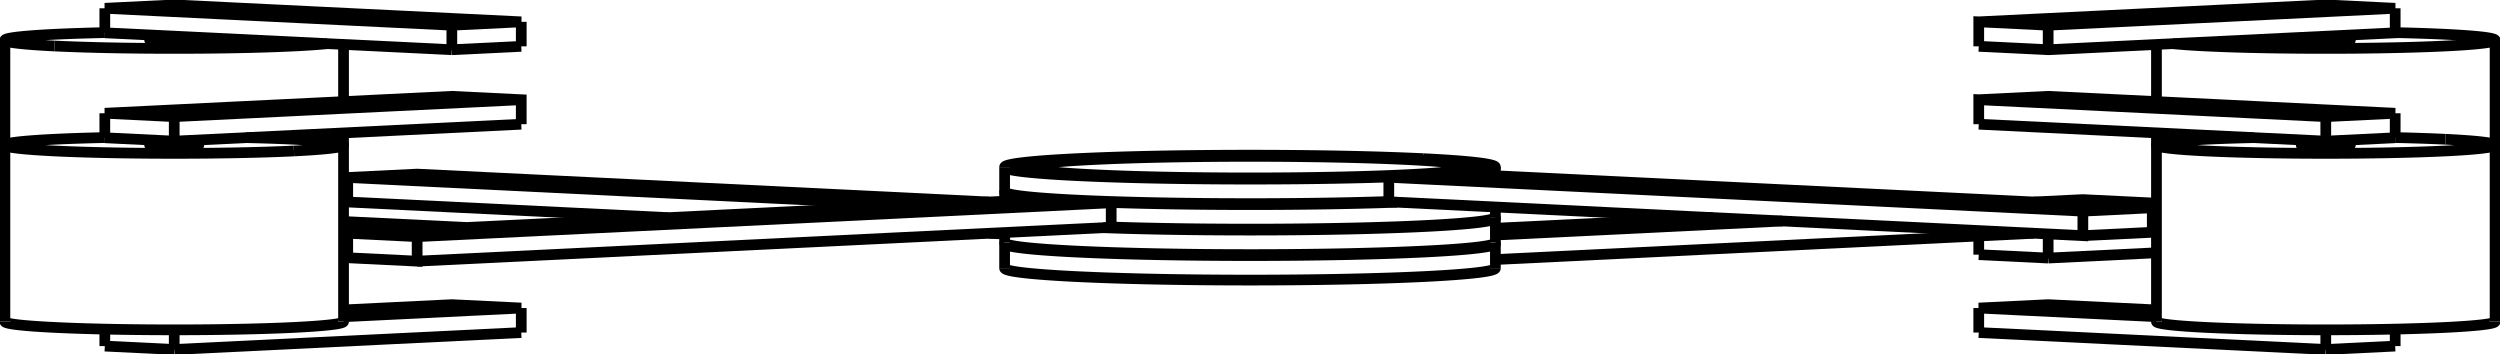 <svg version="1.1" xmlns="http://www.w3.org/2000/svg" viewBox="-254.703 -36.105 509.406 72.211" fill="none" stroke="black" stroke-width="0.6%" vector-effect="non-scaling-stroke">
    <path d="M -243.598 -26.733 A 34.5 1.683 0 0 1 -253.703 -27.923 A 34.5 1.683 0 0 1 -233.345 -29.458" />
    <path d="M -187.973 -27.208 A 34.5 1.683 0 0 1 -243.598 -26.733" />
    <path d="M -222.739 -27.751 A 5 0.244 0 0 1 -224.203 -27.923 A 5 0.244 0 0 1 -214.203 -27.923 A 5 0.244 0 0 1 -222.739 -27.751 Z" />
    <path d="M -184.703 10.407 L -173.838 10.937" />
    <path d="M -159.696 10.247 L -184.703 9.027" />
    <path d="M -184.703 15.401 L -183.848 15.443" />
    <path d="M -162.635 -25.972 L -162.635 -30.966 L -148.492 -31.656 L -219.203 -35.105 L -233.345 -34.415 L -162.635 -30.966" />
    <path d="M -148.492 -26.662 L -148.492 -31.656" />
    <path d="M -162.635 -25.972 L -148.492 -26.662" />
    <path d="M -233.345 -29.421 L -233.345 -34.415" />
    <path d="M -233.345 -29.421 L -162.635 -25.972" />
    <path d="M -166.17 -31.483 A 5 0.244 0 0 1 -167.635 -31.656 A 5 0.244 0 0 1 -157.635 -31.656 A 5 0.244 0 0 1 -166.17 -31.483 Z" />
    <path d="M -222.739 -34.243 A 5 0.244 0 0 1 -224.203 -34.415 A 5 0.244 0 0 1 -214.203 -34.415 A 5 0.244 0 0 1 -222.739 -34.243 Z" />
    <path d="M -194.808 -5.346 A 34.5 1.683 0 0 1 -253.703 -6.536 A 34.5 1.683 0 0 1 -233.345 -8.071" />
    <path d="M -204.542 -8.059 A 34.5 1.683 0 0 1 -184.703 -6.536 A 34.5 1.683 0 0 1 -194.808 -5.346" />
    <path d="M -253.703 29.421 A 34.5 1.683 180 0 0 -194.808 30.612 A 34.5 1.683 180 0 0 -184.703 29.421" />
    <path d="M -215.668 -6.363 A 5 0.244 0 0 1 -224.203 -6.536 A 5 0.244 0 0 1 -214.203 -6.536 A 5 0.244 0 0 1 -215.668 -6.363 Z" />
    <path d="M -184.703 28.428 L -148.492 26.662 L -162.635 25.972 L -184.703 27.048" />
    <path d="M -159.099 26.834 A 5 0.244 0 0 1 -167.635 26.662 A 5 0.244 0 0 1 -157.635 26.662 A 5 0.244 0 0 1 -159.099 26.834 Z" />
    <path d="M -219.203 35.105 L -219.203 31.104" />
    <path d="M -148.492 31.656 L -148.492 26.662" />
    <path d="M -219.203 35.105 L -148.492 31.656" />
    <path d="M -233.345 34.415 L -233.345 30.957" />
    <path d="M -233.345 34.415 L -219.203 35.105" />
    <path d="M -148.492 -10.794 L -148.492 -15.788 L -162.635 -16.478 L -233.345 -13.028 L -219.203 -12.338 L -148.492 -15.788" />
    <path d="M -219.203 -7.344 L -219.203 -12.338" />
    <path d="M -219.203 -7.344 L -148.492 -10.794" />
    <path d="M -233.345 -8.034 L -233.345 -13.028" />
    <path d="M -233.345 -8.034 L -219.203 -7.344" />
    <path d="M -159.099 -15.615 A 5 0.244 0 0 1 -167.635 -15.788 A 5 0.244 0 0 1 -157.635 -15.788 A 5 0.244 0 0 1 -159.099 -15.615 Z" />
    <path d="M -215.668 -12.855 A 5 0.244 0 0 1 -224.203 -13.028 A 5 0.244 0 0 1 -214.203 -13.028 A 5 0.244 0 0 1 -215.668 -12.855 Z" />
    <path d="M 243.598 -7.726 A 34.5 1.683 0 0 1 253.703 -6.536 A 34.5 1.683 0 0 1 184.703 -6.536 A 34.5 1.683 0 0 1 204.542 -8.059" />
    <path d="M 233.345 -8.071 A 34.5 1.683 0 0 1 243.598 -7.726" />
    <path d="M 184.703 29.421 A 34.5 1.683 180 0 0 253.703 29.421" />
    <path d="M 222.739 -6.708 A 5 0.244 0 0 1 224.203 -6.536 A 5 0.244 0 0 1 214.203 -6.536 A 5 0.244 0 0 1 222.739 -6.708 Z" />
    <path d="M 184.703 27.048 L 162.635 25.972 L 148.492 26.662 L 184.703 28.428" />
    <path d="M 166.17 26.489 A 5 0.244 0 0 1 167.635 26.662 A 5 0.244 0 0 1 157.635 26.662 A 5 0.244 0 0 1 166.17 26.489 Z" />
    <path d="M 233.345 34.415 L 233.345 30.957" />
    <path d="M 219.203 35.105 L 219.203 31.104" />
    <path d="M 219.203 35.105 L 233.345 34.415" />
    <path d="M 148.492 31.656 L 148.492 26.662" />
    <path d="M 148.492 31.656 L 219.203 35.105" />
    <path d="M 148.492 -10.794 L 148.492 -15.788 L 219.203 -12.338 L 233.345 -13.028 L 162.635 -16.478 L 148.492 -15.788" />
    <path d="M 233.345 -8.034 L 233.345 -13.028" />
    <path d="M 219.203 -7.344 L 219.203 -12.338" />
    <path d="M 148.492 -10.794 L 219.203 -7.344 L 233.345 -8.034" />
    <path d="M 166.17 -15.96 A 5 0.244 0 0 1 167.635 -15.788 A 5 0.244 0 0 1 157.635 -15.788 A 5 0.244 0 0 1 166.17 -15.96 Z" />
    <path d="M 222.739 -13.2 A 5 0.244 0 0 1 224.203 -13.028 A 5 0.244 0 0 1 214.203 -13.028 A 5 0.244 0 0 1 222.739 -13.2 Z" />
    <path d="M 233.345 -29.458 A 34.5 1.683 360 0 1 253.703 -27.923 L 253.703 -6.536 L 253.703 29.421" />
    <path d="M 253.703 -27.923 A 34.5 1.683 360 0 1 187.973 -27.208" />
    <path d="M 215.668 -28.096 A 5 0.244 360 0 1 224.203 -27.923 A 5 0.244 360 0 1 214.203 -27.923 A 5 0.244 360 0 1 215.668 -28.096 Z" />
    <path d="M 184.703 9.027 L 183.848 9.069" />
    <path d="M 183.848 10.449 L 184.703 10.407" />
    <path d="M 148.492 15.788 L 148.492 11.974" />
    <path d="M 162.635 16.478 L 162.635 11.57" />
    <path d="M 162.635 16.478 L 184.703 15.401" />
    <path d="M 148.492 15.788 L 162.635 16.478" />
    <path d="M 148.492 -26.662 L 148.492 -31.656 L 162.635 -30.966 L 233.345 -34.415 L 219.203 -35.105 L 148.492 -31.656" />
    <path d="M 162.635 -25.972 L 162.635 -30.966" />
    <path d="M 148.492 -26.662 L 162.635 -25.972 L 233.345 -29.421 L 233.345 -34.415" />
    <path d="M 159.099 -31.828 A 5 0.244 360 0 1 167.635 -31.656 A 5 0.244 360 0 1 157.635 -31.656 A 5 0.244 360 0 1 159.099 -31.828 Z" />
    <path d="M 215.668 -34.588 A 5 0.244 360 0 1 224.203 -34.415 A 5 0.244 360 0 1 214.203 -34.415 A 5 0.244 360 0 1 215.668 -34.588 Z" />
    <path d="M -50 18.528 A 50 2.439 180 0 0 50 18.528" />
    <path d="M 49.958 13.434 A 50 2.439 360 0 1 50 13.534 L 50 18.528" />
    <path d="M 50 13.534 A 50 2.439 360 0 1 -50 13.534 L -50 18.528" />
    <path d="M -50 13.534 A 50 2.439 360 0 1 -49.958 13.434" />
    <path d="M 50 16.779 L 159.696 11.427" />
    <path d="M 50 11.785 L 108.511 8.93" />
    <path d="M 173.838 5.743 L 183.848 5.255 L 169.706 4.565 L 159.696 5.053" />
    <path d="M 94.369 8.24 L 50 10.405" />
    <path d="M 166.17 5.082 A 5 0.244 180 0 0 164.706 5.255 A 5 0.244 180 0 0 164.801 5.302" />
    <path d="M 168.733 5.494 A 5 0.244 180 0 0 174.706 5.255 A 5 0.244 180 0 0 166.17 5.082" />
    <path d="M 183.848 6.231 L 183.848 5.255" />
    <path d="M -50 13.334 A 50 2.439 180 0 0 -35.355 15.059 A 50 2.439 180 0 0 50 13.334" />
    <path d="M 49.958 8.24 A 50 2.439 0 0 1 50 8.34 L 50 13.334" />
    <path d="M 50 8.34 A 50 2.439 0 0 1 -29.973 10.292" />
    <path d="M -183.848 5.055 L -118.559 8.24" />
    <path d="M -53.232 11.427 L -50 11.585" />
    <path d="M -53.232 5.053 L -169.706 -0.629 L -183.848 0.061 L -67.374 5.743" />
    <path d="M -173.241 0.234 A 5 0.244 180 0 0 -164.706 0.061 A 5 0.244 180 0 0 -174.706 0.061 A 5 0.244 180 0 0 -173.241 0.234 Z" />
    <path d="M -183.848 5.055 L -183.848 0.061" />
    <path d="M -28.284 10.152 A 50 2.439 180 0 0 35.355 9.865 A 50 2.439 180 0 0 50 8.14" />
    <path d="M 29.973 5.099 A 50 2.439 0 0 1 -35.355 4.871 L -42.426 4.526 L -183.848 11.425 L -169.706 12.115 L -28.284 5.216 L -35.355 4.871 A 50 2.439 0 0 1 -50 3.146 L -50 4.896" />
    <path d="M -50 3.146 A 50 2.439 0 0 1 -49.958 3.046" />
    <path d="M -28.284 10.21 L -28.284 5.216" />
    <path d="M -183.848 16.419 L -169.706 17.109 L -169.706 12.115" />
    <path d="M -169.706 17.109 L -28.284 10.21" />
    <path d="M -166.17 11.598 A 5 0.244 180 0 0 -164.706 11.425 A 5 0.244 180 0 0 -174.706 11.425 A 5 0.244 180 0 0 -166.17 11.598 Z" />
    <path d="M -183.848 16.419 L -183.848 11.425" />
    <path d="M 35.355 -3.772 A 50 2.439 0 0 1 50 -2.048 L 50 -0.298" />
    <path d="M 50 -2.048 A 50 2.439 0 0 1 35.355 -0.323 L 28.284 0.022 L 169.706 6.921 L 183.848 6.231 L 42.426 -0.668 L 35.355 -0.323 A 50 2.439 0 0 1 -50 -2.048 L -50 2.946 A 50 2.439 180 0 0 28.284 4.958" />
    <path d="M -50 -2.048 A 50 2.439 0 0 1 35.355 -3.772" />
    <path d="M 31.82 -3.6 A 45 2.195 0 0 1 45 -2.048 A 45 2.195 0 0 1 -45 -2.048 A 45 2.195 0 0 1 31.82 -3.6 Z" />
    <path d="M 28.284 5.016 L 169.706 11.915 L 169.706 6.921" />
    <path d="M 169.706 11.915 L 183.848 11.226 L 183.848 6.231" />
    <path d="M 28.284 5.016 L 28.284 0.022" />
    <path d="M 173.241 6.059 A 5 0.244 0 0 1 174.706 6.231 A 5 0.244 0 0 1 164.706 6.231 A 5 0.244 0 0 1 173.241 6.059 Z" />
    <path d="M -253.703 -27.923 L -253.703 -6.536 L -253.703 29.421" />
    <path d="M -184.703 -27.048 L -184.703 -15.401" />
    <path d="M -184.703 -9.027 L -184.703 -6.536 L -184.703 29.421" />
    <path d="M 184.703 -6.536 L 184.703 29.421" />
    <path d="M 184.703 -27.048 L 184.703 -15.401" />
    <path d="M 184.703 -9.027 L 184.703 -6.536" />
    <path d="M -50 11.269 L -50 13.334" />
    <path d="M 50 6.076 L 50 8.14" />
</svg>